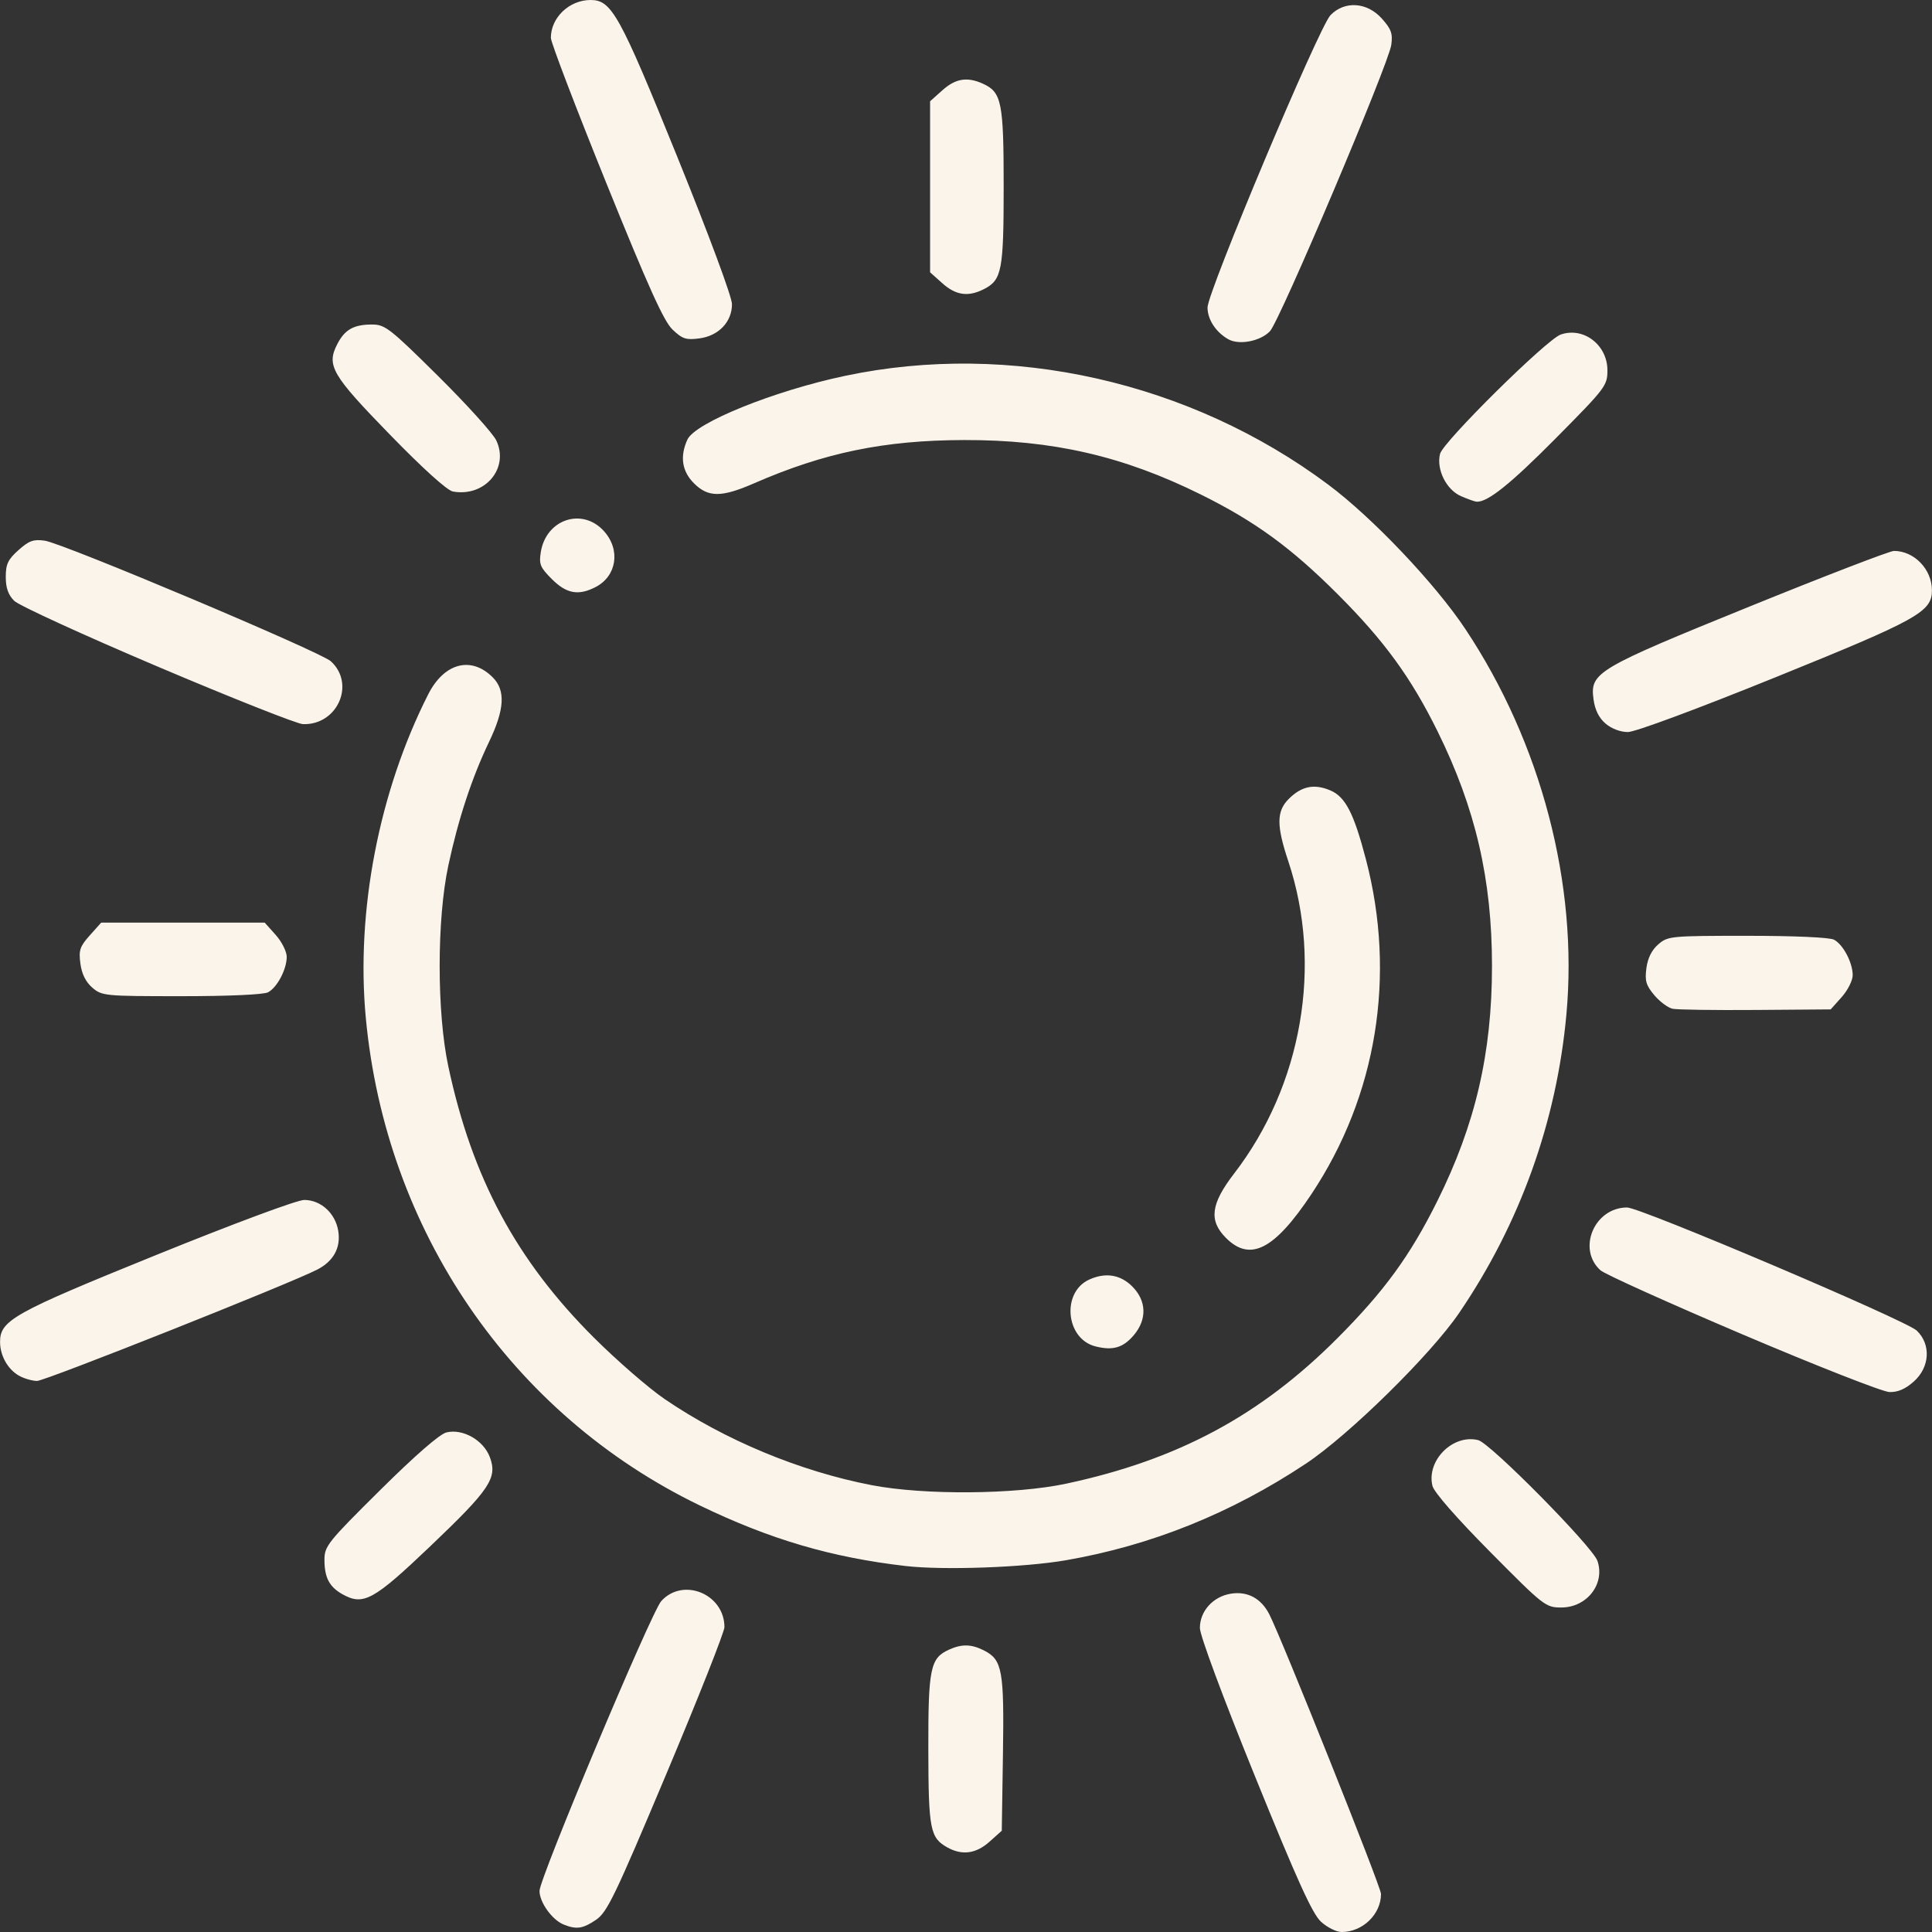 <?xml version="1.0" encoding="UTF-8" standalone="no"?>
<!-- Created with Inkscape (http://www.inkscape.org/) -->

<svg
   version="1.1"
   id="svg827"
   width="512"
   height="512"
   viewBox="0 0 512 512"
   xmlns="http://www.w3.org/2000/svg"
   xmlns:svg="http://www.w3.org/2000/svg">
  <rect x="0" y="0" width="512" height="512" fill="#333333" stroke="none"/>
  <defs
     id="defs831" />
  <g
     id="g833">
    <path
       style="fill:#fbf4eb"
       d="m 350.05,509.25 c -2.28,-2.115 -6.322,-11.031 -17.516,-38.634 -8.578,-21.154 -14.551,-37.243 -14.551,-39.194 0,-4.469 3.498,-8.33 8.231,-9.083 4.377,-0.697 7.978,1.228 10.142,5.421 3.255,6.306 29.627,72.302 29.627,74.141 0,5.398 -4.857,10.1 -10.435,10.1 -1.394,0 -3.868,-1.238 -5.498,-2.75 z m -200.679,0.77 c -3.058,-1.235 -6.387,-5.873 -6.393,-8.905 -0.007,-3.356 29.624,-73.897 32.265,-76.813 5.785,-6.387 16.74,-1.869 16.74,6.905 0,1.268 -6.908,18.728 -15.351,38.8 -13.621,32.383 -15.722,36.747 -18.648,38.744 -3.502,2.39 -5.217,2.642 -8.613,1.27 z m 101.722,-20.415 c -4.604,-2.552 -5.037,-4.761 -5.075,-25.904 -0.039,-21.566 0.515,-24.263 5.437,-26.506 3.462,-1.577 6.023,-1.507 9.437,0.258 4.732,2.447 5.24,5.296 4.901,27.482 l -0.31,20.233 -3.266,2.916 c -3.557,3.176 -7.231,3.678 -11.124,1.52 z M 394.889,411.25 c -8.955,-9.036 -14.873,-15.812 -15.278,-17.492 -1.624,-6.731 5.436,-13.778 12.131,-12.109 3.216,0.802 30.282,28.208 31.589,31.987 2.101,6.071 -2.755,12.364 -9.541,12.364 -4.192,0 -4.601,-0.32 -18.901,-14.75 z M 90.758,422.491 c -3.494,-1.96 -4.775,-4.418 -4.775,-9.164 0,-3.574 0.896,-4.692 14.75,-18.421 9.352,-9.267 15.788,-14.867 17.587,-15.302 4.34,-1.049 9.814,2.068 11.49,6.542 2.071,5.529 0.068,8.524 -15.822,23.664 -15.021,14.312 -17.707,15.778 -23.23,12.681 z m 149.225,-7.483 c -19.695,-2.282 -35.908,-7.053 -54.5,-16.036 -49.946,-24.131 -83.268,-72.789 -88.547,-129.297 -2.631,-28.169 3.499,-59.927 16.535,-85.652 4.229,-8.346 11.385,-10.241 17.098,-4.528 3.457,3.457 3.168,8.487 -0.986,17.156 -4.538,9.469 -8.159,20.474 -10.776,32.744 -3.058,14.341 -3.058,38.868 0,53.208 6.3,29.547 18.042,51.415 38.616,71.918 6.083,6.062 14.513,13.378 18.734,16.257 15.922,10.862 35.793,19.126 54.826,22.8 13.895,2.683 38.068,2.497 51.604,-0.398 29.582,-6.326 51.419,-18.052 71.918,-38.622 12.356,-12.398 19.193,-21.788 26.383,-36.234 C 390.981,298.048 395.394,279.089 395.394,256 c 0,-22.986 -4.368,-41.823 -14.421,-62.186 -7.051,-14.282 -14.124,-23.993 -26.467,-36.336 -12.342,-12.342 -21.891,-19.3 -36.267,-26.426 -20.564,-10.194 -39.27,-14.497 -62.755,-14.436 -21.141,0.055 -36.98,3.319 -55.668,11.474 -8.618,3.761 -12.138,3.758 -15.909,-0.013 -3.186,-3.186 -3.778,-7.107 -1.745,-11.569 2.04,-4.476 22.949,-12.932 41.822,-16.912 43.734,-9.224 91.436,1.521 128.019,28.836 11.737,8.764 28.296,26.201 36.302,38.226 20.125,30.23 29.957,67.694 26.809,102.155 -2.597,28.431 -12.306,55.461 -28.42,79.126 -7.543,11.077 -29.194,32.36 -40.663,39.971 -19.807,13.145 -40.933,21.647 -63.538,25.568 -11.089,1.924 -32.469,2.693 -42.509,1.529 z M 461.828,353.65 c -19.61,-8.342 -36.572,-15.998 -37.693,-17.012 -6.251,-5.657 -1.607,-16.623 7.048,-16.643 3.534,-0.008 73.954,29.918 76.777,32.627 3.821,3.668 3.479,9.687 -0.766,13.48 -2.248,2.009 -4.235,2.87 -6.477,2.806 -1.779,-0.05 -19.279,-6.917 -38.889,-15.259 z M 5.093,364.604 C 2.13,362.962 0.065,359.365 0.018,355.766 -0.057,349.916 3.354,348.006 41.429,332.571 62.134,324.178 78.752,318 80.623,318 c 4.404,0 8.273,3.53 9.021,8.231 0.704,4.421 -1.232,7.979 -5.56,10.217 -7.149,3.697 -72.204,29.549 -74.278,29.517 -1.278,-0.019 -3.398,-0.632 -4.713,-1.36 z M 290.238,356.786 c -7.845,-2.033 -8.956,-14.323 -1.598,-17.676 4.317,-1.967 8.268,-1.34 11.42,1.813 3.788,3.788 3.954,8.699 0.434,12.882 -2.843,3.379 -5.614,4.185 -10.256,2.982 z m 34.668,-28.709 c -4.608,-4.608 -4.053,-9.014 2.151,-17.077 18.016,-23.416 23.532,-55.232 14.35,-82.771 -3.157,-9.47 -3.131,-13.249 0.113,-16.494 3.383,-3.383 6.705,-4.079 10.971,-2.296 4.032,1.685 6.268,5.993 9.487,18.285 8.082,30.856 2.907,62.664 -14.436,88.729 -9.8,14.729 -16.23,18.03 -22.637,11.623 z m 118.361,-60.742 c -1.219,-0.256 -3.403,-1.876 -4.855,-3.601 -2.2,-2.615 -2.549,-3.809 -2.096,-7.183 0.359,-2.673 1.432,-4.812 3.16,-6.299 2.535,-2.181 3.277,-2.252 23.628,-2.252 12.498,0 21.789,0.417 22.934,1.03 2.425,1.298 4.945,6.09 4.945,9.405 0,1.394 -1.312,4.003 -2.916,5.8 l -2.916,3.266 -19.834,0.15 c -10.909,0.083 -20.831,-0.059 -22.05,-0.315 z M 24.477,261.748 c -1.742,-1.498 -2.802,-3.625 -3.168,-6.358 -0.478,-3.567 -0.153,-4.552 2.48,-7.498 L 26.819,244.5 h 21.664 21.664 l 2.918,3.266 c 1.605,1.796 2.918,4.406 2.918,5.8 0,3.315 -2.519,8.107 -4.945,9.405 C 69.894,263.583 60.602,264 48.104,264 27.754,264 27.012,263.929 24.477,261.748 Z m 401,-70 c -1.762,-1.515 -2.802,-3.625 -3.181,-6.452 -0.948,-7.066 0.748,-8.073 41.42,-24.586 C 483.644,152.62 500.836,146 501.919,146 c 5.363,0 10.064,4.874 10.064,10.435 0,5.707 -3.667,7.746 -41.398,23.027 C 449.556,187.978 433.321,194 431.391,194 c -1.977,0 -4.344,-0.901 -5.914,-2.252 z M 41.74,176.633 C 22.082,168.287 4.992,160.454 3.763,159.225 c -1.586,-1.586 -2.235,-3.425 -2.235,-6.332 0,-3.39 0.582,-4.617 3.369,-7.108 2.803,-2.505 3.975,-2.924 6.977,-2.495 4.878,0.696 73.038,29.428 75.806,31.955 6.596,6.022 1.732,16.975 -7.398,16.659 -1.54,-0.053 -18.884,-6.925 -38.542,-15.27 z m 104.516,-23.159 c -3.119,-3.119 -3.458,-3.95 -2.931,-7.196 1.415,-8.718 11.054,-11.875 16.76,-5.489 4.42,4.946 3.365,11.884 -2.247,14.787 -4.536,2.346 -7.71,1.77 -11.582,-2.102 z m 240.939,-21.98 c -3.916,-1.701 -6.598,-7.109 -5.566,-11.221 0.801,-3.193 28.252,-30.329 31.987,-31.62 6.043,-2.089 12.366,2.755 12.366,9.472 0,4.075 -0.454,4.673 -13.672,18.013 -12.015,12.125 -18.042,16.959 -20.979,16.823 -0.467,-0.021 -2.328,-0.682 -4.136,-1.467 z M 120.02,130.254 c -1.524,-0.278 -7.896,-6.033 -16.718,-15.101 C 87.865,99.286 86.456,96.853 89.405,91.151 91.38,87.332 93.754,86 98.587,86 c 3.459,0 4.757,1.012 17.533,13.672 7.589,7.519 14.517,15.187 15.395,17.038 3.507,7.39 -3.027,15.088 -11.496,13.544 z M 325.483,89.89 c -3.292,-1.893 -5.454,-5.204 -5.478,-8.387 -0.03,-4.037 29.525,-74.316 32.583,-77.48 3.742,-3.872 9.702,-3.481 13.61,0.892 2.498,2.796 2.925,3.983 2.507,6.977 -0.714,5.119 -29.536,73.137 -32.157,75.889 -2.544,2.671 -8.21,3.75 -11.065,2.109 z M 178.249,87.363 C 175.921,85.154 171.892,76.242 160.607,48.339 152.564,28.45 145.983,11.215 145.983,10.039 145.983,4.655 150.866,0 156.514,0 c 5.57,0 7.683,3.819 22.917,41.415 8.476,20.919 14.552,37.284 14.552,39.194 0,4.679 -3.517,8.382 -8.61,9.065 -3.55,0.476 -4.515,0.163 -7.124,-2.312 z m 71.5,-12.281 -3.266,-2.918 V 49.5 26.836 l 3.266,-2.918 c 3.506,-3.133 6.586,-3.626 10.762,-1.723 4.94,2.251 5.472,4.897 5.472,27.209 0,22.216 -0.482,24.76 -5.145,27.172 -4.191,2.167 -7.49,1.723 -11.089,-1.493 z"
       id="path1292" />
  </g>
</svg>
